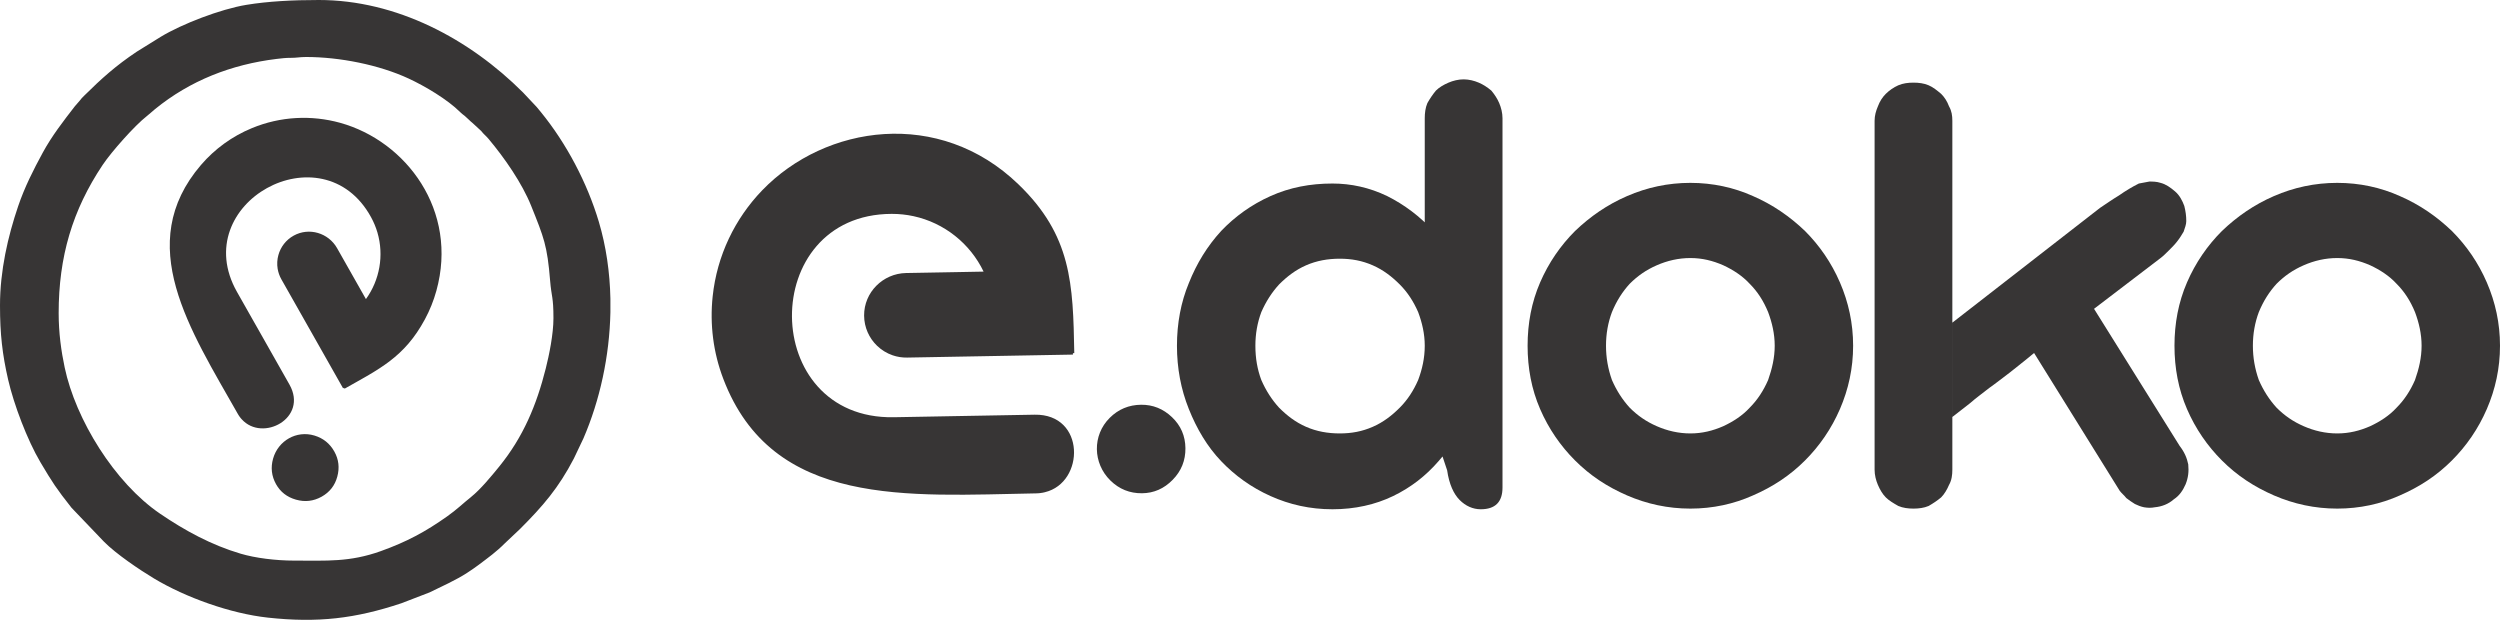 <svg width="129" height="32" viewBox="0 0 129 32" fill="none" xmlns="http://www.w3.org/2000/svg">
<path d="M61.168 23.126C61.175 23.76 60.956 24.304 60.51 24.759C60.064 25.215 59.538 25.446 58.929 25.452C58.296 25.459 57.752 25.24 57.297 24.794C56.389 23.904 56.355 22.463 57.262 21.561C57.708 21.117 58.247 20.892 58.88 20.885C59.489 20.879 60.02 21.093 60.475 21.526C60.931 21.96 61.161 22.493 61.168 23.126H61.168ZM55.361 18.224L55.363 18.297L50.965 18.376L49.46 18.403L46.807 18.451C46.546 18.456 46.294 18.414 46.061 18.334C45.757 18.23 45.482 18.059 45.255 17.84C44.848 17.447 44.592 16.897 44.588 16.284C44.58 15.085 45.558 14.109 46.757 14.088L49.375 14.041L50.754 14.015C50.753 14.015 50.754 14.015 50.753 14.015C50.753 14.014 50.753 14.014 50.753 14.014C50.061 12.572 48.73 11.499 47.135 11.154C46.772 11.076 46.395 11.035 46.009 11.036C39.099 11.057 39.166 21.655 46.119 21.529L48.51 21.486L49.265 21.472L53.39 21.398C56.019 21.353 55.985 24.899 53.92 25.397L53.896 25.403L53.871 25.409L53.846 25.414V25.414L53.822 25.419L53.797 25.424L53.771 25.428L53.746 25.432L53.721 25.436L53.696 25.44L53.67 25.443L53.644 25.446L53.619 25.449L53.593 25.451L53.567 25.453L53.541 25.454L53.515 25.456L53.489 25.457L53.462 25.458C46.844 25.577 39.861 26.213 37.322 19.548V19.547C36.805 18.195 36.621 16.738 36.773 15.298C36.995 13.184 37.927 11.277 39.328 9.822C42.592 6.437 48.465 5.566 52.551 9.511C55.294 12.155 55.369 14.627 55.433 18.222L55.361 18.224L55.361 18.224ZM45.259 23.681C45.26 23.681 45.259 23.681 45.259 23.681V23.681Z" fill="#373535"/>
<path d="M73.517 6.102C73.517 5.83 73.551 5.557 73.653 5.319C73.789 5.081 73.925 4.877 74.095 4.673C74.265 4.503 74.503 4.367 74.741 4.265C74.979 4.163 75.251 4.095 75.523 4.095C75.795 4.095 76.067 4.163 76.305 4.265C76.543 4.367 76.747 4.503 76.951 4.673C77.121 4.877 77.257 5.081 77.359 5.319C77.461 5.557 77.529 5.83 77.529 6.102V25.155C77.529 25.904 77.155 26.278 76.407 26.278C75.999 26.278 75.625 26.108 75.319 25.801C75.013 25.495 74.775 24.985 74.673 24.27L73.925 22.025L73.517 21.787V6.102L73.517 6.102ZM76.271 17.84C76.271 18.997 76.101 20.086 75.76 21.106C75.387 22.127 74.91 23.046 74.231 23.794C73.584 24.543 72.802 25.155 71.884 25.597C70.966 26.04 69.912 26.278 68.756 26.278C67.6 26.278 66.546 26.04 65.56 25.597C64.574 25.155 63.724 24.543 63.01 23.794C62.295 23.046 61.752 22.127 61.344 21.106C60.935 20.086 60.731 18.997 60.731 17.84C60.731 16.683 60.935 15.594 61.344 14.608C61.751 13.587 62.295 12.702 63.01 11.92C63.724 11.171 64.574 10.559 65.56 10.117C66.546 9.674 67.6 9.47 68.756 9.47C69.708 9.47 70.66 9.674 71.578 10.117C72.462 10.559 73.278 11.171 73.958 11.92C74.672 12.702 75.216 13.587 75.658 14.608C76.066 15.594 76.27 16.683 76.27 17.84H76.271ZM73.517 17.84C73.517 17.227 73.381 16.649 73.177 16.105C72.939 15.56 72.633 15.084 72.225 14.676C71.817 14.268 71.375 13.927 70.831 13.689C70.286 13.451 69.743 13.349 69.13 13.349C68.518 13.349 67.94 13.451 67.396 13.689C66.852 13.927 66.41 14.268 66.002 14.676C65.628 15.084 65.322 15.56 65.084 16.105C64.88 16.649 64.778 17.227 64.778 17.84C64.778 18.486 64.88 19.065 65.084 19.609C65.322 20.154 65.628 20.63 66.002 21.038C66.41 21.447 66.852 21.787 67.396 22.025C67.94 22.263 68.518 22.365 69.13 22.365C69.743 22.365 70.286 22.263 70.831 22.025C71.375 21.787 71.817 21.447 72.225 21.038C72.633 20.63 72.939 20.154 73.177 19.609C73.381 19.065 73.517 18.486 73.517 17.84Z" fill="#373535"/>
<path d="M78.824 17.84C78.824 16.683 79.028 15.595 79.47 14.574C79.912 13.553 80.524 12.669 81.272 11.92C82.054 11.171 82.938 10.559 83.958 10.117C84.978 9.674 86.066 9.436 87.223 9.436C88.378 9.436 89.467 9.674 90.453 10.117C91.473 10.559 92.357 11.171 93.139 11.92C93.887 12.669 94.499 13.553 94.941 14.574C95.383 15.595 95.621 16.683 95.621 17.84C95.621 18.997 95.383 20.086 94.941 21.107C94.499 22.127 93.887 23.012 93.139 23.76C92.357 24.543 91.473 25.121 90.453 25.564C89.467 26.006 88.379 26.244 87.223 26.244C86.067 26.244 84.978 26.006 83.958 25.564C82.938 25.121 82.054 24.543 81.272 23.76C80.524 23.012 79.912 22.127 79.47 21.107C79.028 20.086 78.824 18.997 78.824 17.84ZM82.87 17.84C82.87 18.453 82.972 19.031 83.176 19.609C83.414 20.154 83.72 20.63 84.094 21.038C84.502 21.447 84.944 21.753 85.488 21.991C86.032 22.229 86.611 22.365 87.223 22.365C87.835 22.365 88.378 22.229 88.923 21.991C89.433 21.753 89.909 21.447 90.283 21.038C90.691 20.63 90.997 20.154 91.235 19.609C91.439 19.031 91.575 18.453 91.575 17.84C91.575 17.228 91.439 16.649 91.235 16.105C90.997 15.527 90.691 15.05 90.283 14.642C89.909 14.234 89.433 13.927 88.923 13.689C88.378 13.451 87.835 13.315 87.223 13.315C86.611 13.315 86.032 13.451 85.488 13.689C84.944 13.927 84.502 14.234 84.094 14.642C83.72 15.05 83.414 15.527 83.176 16.105C82.972 16.649 82.87 17.228 82.87 17.84Z" fill="#373535"/>
<path d="M100.741 16.649L108.358 10.729C108.664 10.525 109.004 10.287 109.344 10.082C109.684 9.844 110.024 9.64 110.364 9.47C110.534 9.436 110.704 9.402 110.908 9.368C111.078 9.368 111.282 9.368 111.486 9.436C111.758 9.504 111.996 9.674 112.234 9.878C112.472 10.082 112.608 10.355 112.71 10.627C112.778 10.899 112.812 11.137 112.812 11.41C112.812 11.579 112.744 11.75 112.676 11.954C112.574 12.124 112.472 12.294 112.336 12.464C112.234 12.6 112.065 12.771 111.929 12.907C111.759 13.077 111.622 13.213 111.486 13.315L108.052 15.935L112.472 23.012C112.71 23.318 112.846 23.624 112.914 23.964C112.949 24.338 112.914 24.645 112.779 24.985C112.643 25.291 112.473 25.564 112.166 25.767C111.895 26.006 111.554 26.142 111.18 26.176C111.01 26.21 110.84 26.21 110.636 26.176C110.466 26.142 110.296 26.074 110.16 26.006C109.99 25.904 109.854 25.802 109.718 25.7C109.616 25.564 109.48 25.462 109.378 25.326L104.958 18.214C104.516 18.589 104.108 18.895 103.734 19.201C103.326 19.507 102.986 19.78 102.646 20.018C102.306 20.29 101.966 20.528 101.66 20.8C101.354 21.038 101.048 21.277 100.742 21.515V16.649L100.741 16.649ZM96.729 6.238C96.729 5.966 96.797 5.728 96.899 5.489C97.001 5.217 97.137 5.013 97.307 4.843C97.477 4.673 97.715 4.503 97.953 4.401C98.191 4.298 98.463 4.264 98.735 4.264C99.007 4.264 99.279 4.298 99.517 4.401C99.755 4.502 99.959 4.673 100.163 4.843C100.333 5.013 100.469 5.217 100.571 5.489C100.707 5.728 100.741 5.966 100.741 6.238V24.236C100.741 24.508 100.707 24.781 100.571 25.019C100.469 25.257 100.333 25.495 100.163 25.665C99.959 25.835 99.755 25.971 99.517 26.108C99.279 26.21 99.007 26.244 98.735 26.244C98.463 26.244 98.191 26.21 97.953 26.108C97.715 25.972 97.477 25.836 97.307 25.665C97.137 25.495 97.001 25.257 96.899 25.019C96.797 24.781 96.729 24.508 96.729 24.236V6.238Z" fill="#373535"/>
<path d="M112.203 17.84C112.203 16.683 112.407 15.595 112.849 14.574C113.291 13.553 113.903 12.669 114.651 11.92C115.433 11.171 116.317 10.559 117.337 10.117C118.357 9.674 119.445 9.436 120.602 9.436C121.758 9.436 122.846 9.674 123.832 10.117C124.852 10.559 125.736 11.171 126.518 11.92C127.266 12.669 127.878 13.553 128.32 14.574C128.762 15.595 129 16.683 129 17.84C129 18.997 128.762 20.086 128.32 21.107C127.878 22.127 127.266 23.012 126.518 23.76C125.736 24.543 124.852 25.121 123.832 25.564C122.846 26.006 121.758 26.244 120.602 26.244C119.446 26.244 118.357 26.006 117.337 25.564C116.317 25.121 115.433 24.543 114.651 23.76C113.903 23.012 113.291 22.127 112.849 21.107C112.407 20.086 112.203 18.997 112.203 17.84ZM116.249 17.84C116.249 18.453 116.351 19.031 116.555 19.609C116.793 20.154 117.099 20.63 117.473 21.038C117.881 21.447 118.323 21.753 118.868 21.991C119.412 22.229 119.989 22.365 120.602 22.365C121.214 22.365 121.758 22.229 122.302 21.991C122.812 21.753 123.288 21.447 123.662 21.038C124.07 20.63 124.376 20.154 124.614 19.609C124.818 19.031 124.954 18.453 124.954 17.84C124.954 17.228 124.818 16.649 124.614 16.105C124.376 15.527 124.07 15.05 123.662 14.642C123.288 14.234 122.812 13.927 122.302 13.689C121.758 13.451 121.214 13.315 120.602 13.315C119.989 13.315 119.412 13.451 118.868 13.689C118.323 13.927 117.881 14.234 117.473 14.642C117.099 15.05 116.793 15.527 116.555 16.105C116.351 16.649 116.249 17.228 116.249 17.84Z" fill="#373535"/>
<path d="M16.593 25.631C16.175 25.863 15.735 25.914 15.272 25.782C14.81 25.651 14.467 25.384 14.243 24.982C14.011 24.565 13.961 24.124 14.092 23.662C14.355 22.738 15.298 22.196 16.224 22.474C16.678 22.61 17.022 22.887 17.255 23.305C17.478 23.706 17.528 24.136 17.404 24.595C17.281 25.053 17.01 25.398 16.593 25.631H16.593ZM17.751 20.009L17.703 20.036L16.066 17.144L15.506 16.155L14.518 14.411C14.421 14.239 14.359 14.057 14.327 13.873C14.287 13.634 14.301 13.39 14.365 13.16C14.479 12.748 14.751 12.38 15.156 12.157C15.948 11.719 16.948 12.017 17.394 12.806L18.369 14.527L18.882 15.433C18.882 15.433 18.882 15.433 18.882 15.433C18.883 15.433 18.882 15.432 18.883 15.432C19.59 14.453 19.822 13.183 19.476 11.999C19.397 11.73 19.288 11.466 19.148 11.21C16.644 6.629 9.641 10.491 12.229 15.063L13.119 16.635L13.401 17.131L14.936 19.843C15.914 21.573 13.549 22.828 12.475 21.636L12.462 21.622L12.45 21.608L12.437 21.594L12.437 21.594L12.425 21.579L12.413 21.564L12.401 21.549L12.389 21.534L12.377 21.519L12.366 21.503L12.355 21.488L12.344 21.471L12.333 21.456L12.322 21.439L12.311 21.423L12.301 21.406L12.291 21.389L12.28 21.372L12.27 21.355C9.806 17.003 6.869 12.596 10.374 8.508L10.375 8.508C11.086 7.678 11.985 7.03 12.995 6.613C14.476 5.999 16.077 5.93 17.547 6.336C20.967 7.284 23.661 10.87 22.517 15.004C22.376 15.515 22.177 16.01 21.924 16.479C20.864 18.444 19.568 19.042 17.779 20.057L17.751 20.009V20.009ZM10.492 15.267C10.493 15.268 10.493 15.267 10.492 15.267V15.267Z" fill="#373535"/>
<path fill-rule="evenodd" clip-rule="evenodd" d="M3.027 16.154C3.027 13.252 3.734 10.847 5.299 8.507C5.757 7.822 6.96 6.47 7.571 5.995C7.722 5.878 7.843 5.758 7.998 5.632C9.811 4.155 11.934 3.327 14.269 3.041C14.519 3.01 14.759 2.983 15.003 2.985C15.313 2.987 15.46 2.941 15.793 2.941C17.523 2.941 19.56 3.345 21.086 4.053C21.918 4.439 23.089 5.129 23.743 5.784C23.846 5.888 23.877 5.894 23.983 5.983C24.142 6.116 24.223 6.219 24.397 6.359L24.83 6.759C24.956 6.925 25.078 7.009 25.211 7.168C26.037 8.154 26.937 9.447 27.411 10.629C28.067 12.265 28.238 12.666 28.386 14.482C28.456 15.341 28.558 15.293 28.558 16.417C28.558 17.242 28.335 18.323 28.163 19.007C27.686 20.905 26.998 22.548 25.764 24.069C25.355 24.573 24.792 25.256 24.309 25.642C23.87 25.993 23.585 26.284 23.074 26.645C21.957 27.435 20.994 27.956 19.647 28.439C18.039 29.014 16.86 28.927 15.178 28.927C14.216 28.927 13.171 28.793 12.42 28.571C10.902 28.122 9.54 27.379 8.256 26.504C5.905 24.903 3.902 21.641 3.337 18.961C3.157 18.108 3.027 17.181 3.027 16.154H3.027ZM31.497 15.413V16.112C31.45 18.388 30.952 20.659 30.106 22.619L29.611 23.66C28.82 25.182 28.015 26.112 26.836 27.292L26.046 28.038C25.614 28.474 25.178 28.785 24.698 29.147C24.503 29.294 24.321 29.416 24.102 29.56C23.56 29.916 22.747 30.286 22.169 30.567L20.712 31.128C18.341 31.918 16.401 32.151 13.819 31.869C11.89 31.658 9.585 30.832 7.943 29.847C7.2 29.401 5.987 28.582 5.364 27.95L3.69 26.2C2.899 25.198 2.707 24.899 2.087 23.854C1.406 22.705 0.711 20.86 0.421 19.595C0.121 18.284 0 17.244 0 15.759C0 13.971 0.407 12.199 0.937 10.639C1.27 9.661 1.717 8.775 2.209 7.872C2.678 7.011 3.275 6.242 3.86 5.487C3.948 5.373 4.012 5.325 4.105 5.205C4.202 5.08 4.223 5.057 4.332 4.949C5.248 4.043 5.978 3.389 7.054 2.669L8.3 1.896C9.382 1.241 11.376 0.471 12.709 0.251C13.829 0.066 15.119 0 16.451 0C20.462 0 24.225 2.007 26.99 4.774L27.692 5.52C27.779 5.618 27.827 5.683 27.91 5.784C29.227 7.397 30.302 9.439 30.899 11.441C31.278 12.713 31.469 14.058 31.497 15.413V15.413Z" fill="#373535"/>
</svg>
